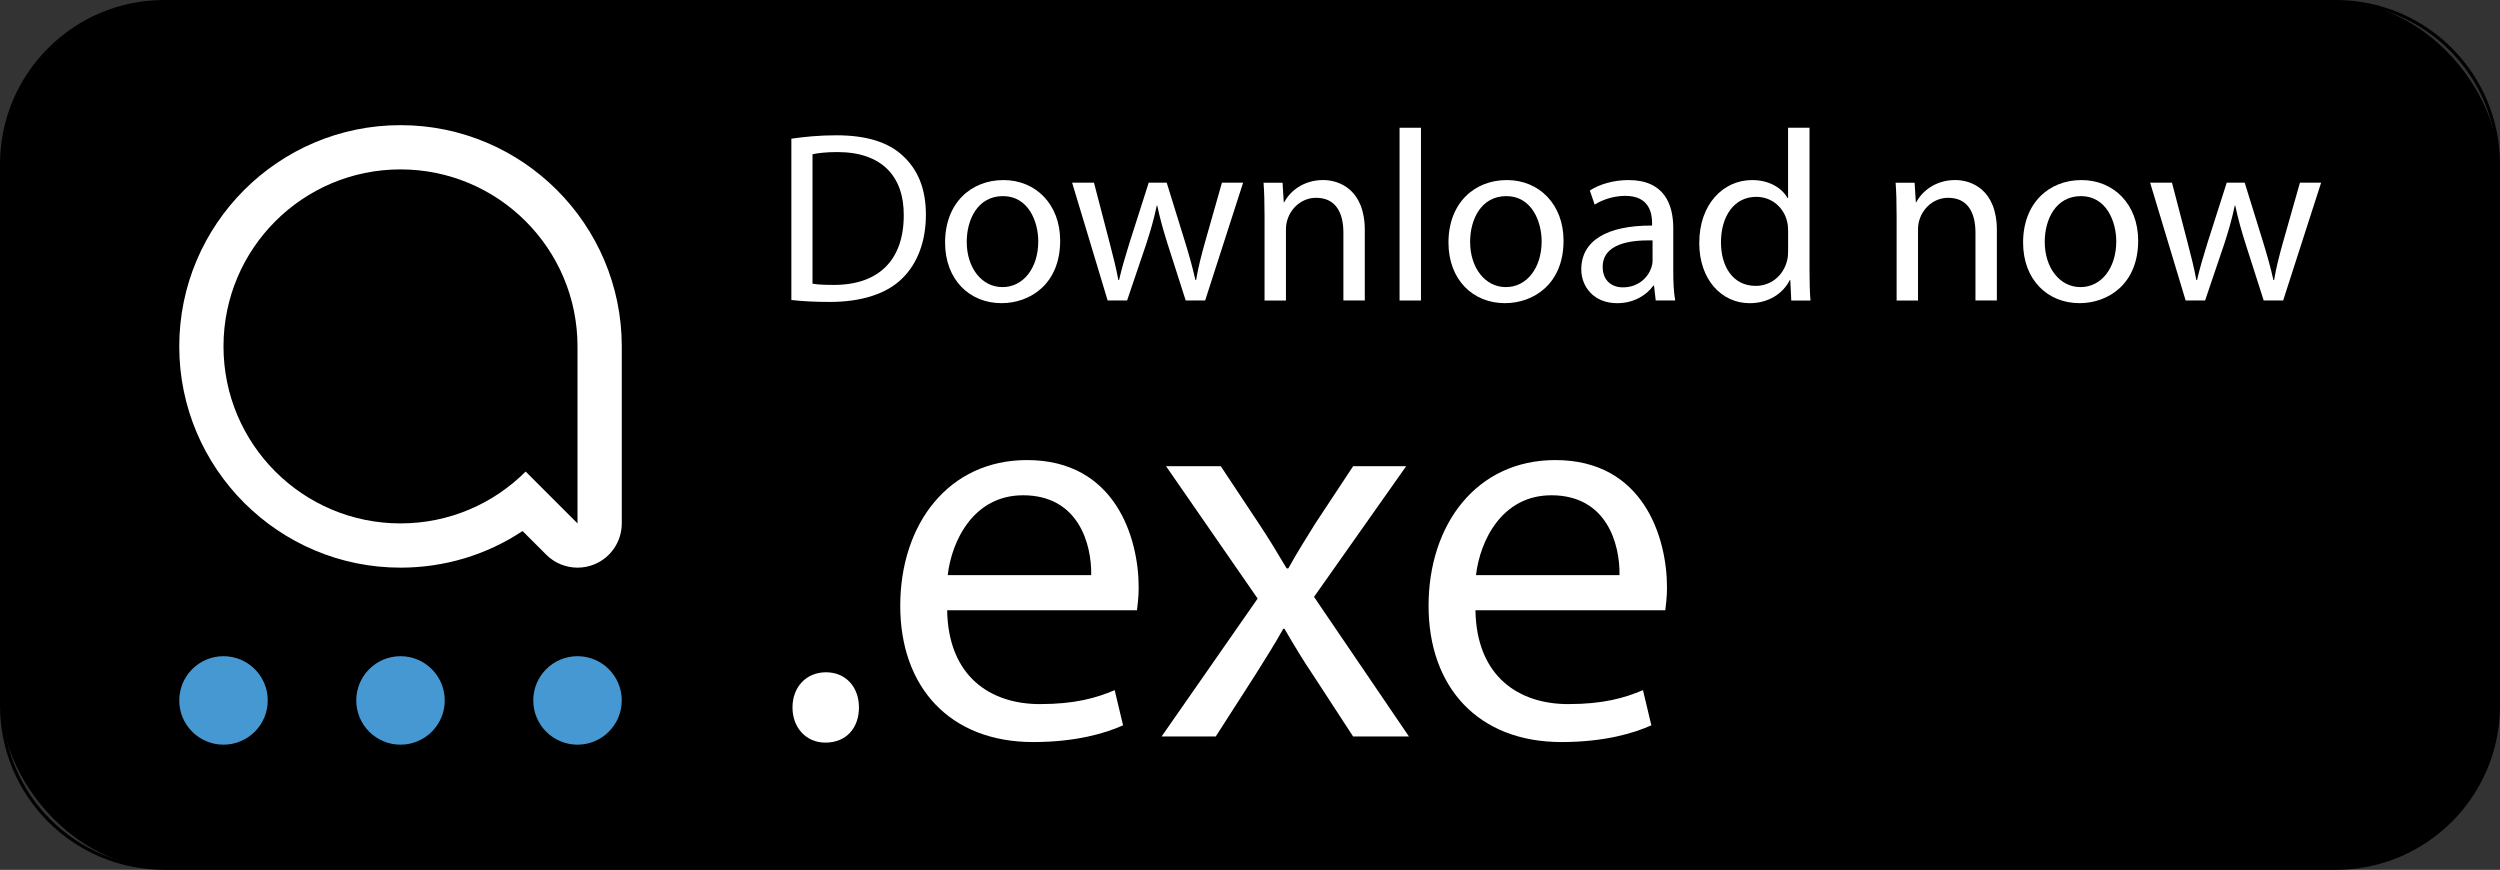<?xml version="1.0" encoding="UTF-8"?>
<svg id="Layer_2" data-name="Layer 2" xmlns="http://www.w3.org/2000/svg" xmlns:xlink="http://www.w3.org/1999/xlink" viewBox="0 0 799 278">
  <rect x="0" y="0" width="799" height="278" fill="#333333" stroke="none"/>
  <defs>
    <style>
      .cls-1, .cls-2, .cls-3, .cls-4 {
        stroke-width: 0px;
      }

      .cls-2 {
        fill: #4698d3;
      }

      .cls-3 {
        fill: none;
      }

      .cls-4 {
        fill: #fff;
      }

      .cls-5 {
        clip-path: url(#clippath);
      }
    </style>
    <clipPath id="clippath">
      <rect class="cls-3" x="57.29" y="40" width="141.43" height="198"/>
    </clipPath>
  </defs>
  <g id="Layer_1-2" data-name="Layer 1">
    <g>
      <g>
        <rect class="cls-1" x=".5" y=".5" width="798" height="277" rx="52" ry="52"/>
        <path class="cls-1" d="m746.5,1c28.4,0,51.5,23.1,51.5,51.5v173c0,28.4-23.1,51.5-51.5,51.5H52.5c-28.4,0-51.5-23.1-51.5-51.5V52.5C1,24.1,24.1,1,52.5,1h694m0-1H52.5C23.51,0,0,23.51,0,52.5v173c0,28.99,23.51,52.5,52.5,52.5h694c28.99,0,52.5-23.51,52.5-52.5V52.5c0-28.99-23.51-52.5-52.5-52.5h0Z"/>
      </g>
      <g>
        <path class="cls-4" d="m252.91,44.33c4.12-.62,9.02-1.09,14.39-1.09,9.72,0,16.64,2.25,21.23,6.53,4.67,4.28,7.39,10.34,7.39,18.82s-2.64,15.55-7.54,20.37c-4.9,4.9-12.99,7.54-23.17,7.54-4.82,0-8.86-.23-12.29-.62v-51.55Zm6.77,46.34c1.71.31,4.2.39,6.84.39,14.46,0,22.32-8.09,22.32-22.24.08-12.36-6.92-20.22-21.23-20.22-3.5,0-6.14.31-7.93.7v41.37Z"/>
        <path class="cls-4" d="m338.83,76.91c0,13.92-9.64,19.98-18.74,19.98-10.19,0-18.04-7.46-18.04-19.36,0-12.6,8.24-19.98,18.66-19.98s18.12,7.85,18.12,19.36Zm-29.86.39c0,8.24,4.74,14.46,11.43,14.46s11.43-6.14,11.43-14.62c0-6.38-3.19-14.46-11.27-14.46s-11.59,7.46-11.59,14.62Z"/>
        <path class="cls-4" d="m349.64,58.4l4.98,19.13c1.09,4.2,2.1,8.09,2.8,11.97h.23c.86-3.81,2.1-7.85,3.34-11.9l6.14-19.21h5.75l5.83,18.82c1.4,4.51,2.49,8.48,3.34,12.29h.23c.62-3.81,1.63-7.78,2.88-12.21l5.37-18.9h6.77l-12.13,37.64h-6.22l-5.75-17.96c-1.32-4.2-2.41-7.93-3.34-12.36h-.16c-.93,4.51-2.1,8.4-3.42,12.44l-6.06,17.88h-6.22l-11.35-37.64h7Z"/>
        <path class="cls-4" d="m404.14,68.59c0-3.89-.08-7.08-.31-10.19h6.07l.39,6.22h.16c1.87-3.58,6.22-7.08,12.44-7.08,5.21,0,13.3,3.11,13.3,16.02v22.47h-6.84v-21.69c0-6.06-2.25-11.12-8.71-11.12-4.51,0-8.01,3.19-9.18,7-.31.86-.47,2.02-.47,3.19v22.63h-6.84v-27.45Z"/>
        <path class="cls-4" d="m447.3,40.83h6.84v55.21h-6.84v-55.21Z"/>
        <path class="cls-4" d="m499.71,76.91c0,13.92-9.64,19.98-18.74,19.98-10.19,0-18.04-7.46-18.04-19.36,0-12.6,8.24-19.98,18.66-19.98s18.12,7.85,18.12,19.36Zm-29.86.39c0,8.24,4.74,14.46,11.43,14.46s11.43-6.14,11.43-14.62c0-6.38-3.19-14.46-11.27-14.46s-11.59,7.46-11.59,14.62Z"/>
        <path class="cls-4" d="m529.17,96.04l-.54-4.74h-.23c-2.1,2.95-6.14,5.6-11.51,5.6-7.62,0-11.51-5.37-11.51-10.81,0-9.1,8.09-14.07,22.63-14v-.78c0-3.11-.86-8.71-8.55-8.71-3.5,0-7.15,1.09-9.8,2.8l-1.55-4.51c3.11-2.02,7.62-3.34,12.36-3.34,11.51,0,14.31,7.85,14.31,15.4v14.07c0,3.27.16,6.45.62,9.02h-6.22Zm-1.01-19.21c-7.46-.16-15.94,1.17-15.94,8.48,0,4.43,2.95,6.53,6.45,6.53,4.9,0,8.01-3.11,9.1-6.3.23-.7.39-1.48.39-2.18v-6.53Z"/>
        <path class="cls-4" d="m578.32,40.83v45.49c0,3.34.08,7.15.31,9.72h-6.14l-.31-6.53h-.16c-2.1,4.2-6.69,7.39-12.83,7.39-9.1,0-16.1-7.7-16.1-19.13-.08-12.52,7.7-20.22,16.87-20.22,5.75,0,9.64,2.72,11.35,5.75h.16v-22.47h6.84Zm-6.84,32.89c0-.86-.08-2.02-.31-2.88-1.01-4.35-4.74-7.93-9.88-7.93-7.08,0-11.27,6.22-11.27,14.54,0,7.62,3.73,13.92,11.12,13.92,4.59,0,8.79-3.03,10.03-8.16.23-.93.31-1.87.31-2.96v-6.53Z"/>
        <path class="cls-4" d="m606.15,68.59c0-3.89-.08-7.08-.31-10.19h6.07l.39,6.22h.16c1.87-3.58,6.22-7.08,12.44-7.08,5.21,0,13.3,3.11,13.3,16.02v22.47h-6.84v-21.69c0-6.06-2.25-11.12-8.71-11.12-4.51,0-8.01,3.19-9.18,7-.31.86-.47,2.02-.47,3.19v22.63h-6.84v-27.45Z"/>
        <path class="cls-4" d="m683.36,76.91c0,13.92-9.64,19.98-18.74,19.98-10.19,0-18.04-7.46-18.04-19.36,0-12.6,8.24-19.98,18.66-19.98s18.12,7.85,18.12,19.36Zm-29.86.39c0,8.24,4.74,14.46,11.43,14.46s11.43-6.14,11.43-14.62c0-6.38-3.19-14.46-11.27-14.46s-11.59,7.46-11.59,14.62Z"/>
        <path class="cls-4" d="m694.17,58.4l4.98,19.13c1.09,4.2,2.1,8.09,2.8,11.97h.23c.86-3.81,2.1-7.85,3.34-11.9l6.14-19.21h5.75l5.83,18.82c1.4,4.51,2.49,8.48,3.34,12.29h.23c.62-3.81,1.63-7.78,2.88-12.21l5.37-18.9h6.77l-12.13,37.64h-6.22l-5.75-17.96c-1.32-4.2-2.41-7.93-3.34-12.36h-.16c-.93,4.51-2.1,8.4-3.42,12.44l-6.06,17.88h-6.22l-11.35-37.64h7Z"/>
      </g>
      <g>
        <path class="cls-4" d="m253.28,226.1c0-6.6,4.46-11.24,10.71-11.24s10.53,4.64,10.53,11.24-4.1,11.24-10.71,11.24c-6.25,0-10.53-4.82-10.53-11.24Z"/>
        <path class="cls-4" d="m302.71,195.05c.36,21.24,13.92,29.98,29.63,29.98,11.24,0,18.03-1.96,23.91-4.46l2.68,11.24c-5.53,2.5-14.99,5.35-28.73,5.35-26.59,0-42.48-17.49-42.48-43.54s15.35-46.58,40.51-46.58c28.2,0,35.69,24.81,35.69,40.69,0,3.21-.36,5.71-.54,7.32h-60.68Zm46.04-11.24c.18-9.99-4.1-25.52-21.77-25.52-15.88,0-22.84,14.63-24.09,25.52h45.87Z"/>
        <path class="cls-4" d="m390.16,149l12.31,18.56c3.21,4.82,5.89,9.28,8.74,14.1h.54c2.86-5.18,5.71-9.64,8.57-14.28l12.14-18.38h16.95l-29.45,41.76,30.34,44.62h-17.85l-12.67-19.45c-3.39-5-6.25-9.82-9.28-14.99h-.36c-2.86,5.18-5.89,9.82-9.1,14.99l-12.49,19.45h-17.31l30.7-44.08-29.27-42.3h17.49Z"/>
        <path class="cls-4" d="m471.55,195.05c.36,21.24,13.92,29.98,29.63,29.98,11.24,0,18.02-1.96,23.91-4.46l2.68,11.24c-5.53,2.5-14.99,5.35-28.73,5.35-26.59,0-42.47-17.49-42.47-43.54s15.35-46.58,40.51-46.58c28.2,0,35.69,24.81,35.69,40.69,0,3.21-.36,5.71-.54,7.32h-60.68Zm46.04-11.24c.18-9.99-4.1-25.52-21.77-25.52-15.88,0-22.84,14.63-24.09,25.52h45.87Z"/>
      </g>
      <g class="cls-5">
        <path class="cls-4" d="m128,54.14c31.24,0,56.57,25.33,56.57,56.57v56.57l-16.57-16.57c-10.24,10.24-24.38,16.57-40,16.57-31.24,0-56.57-25.33-56.57-56.57s25.33-56.57,56.57-56.57m0-14.14c-38.99,0-70.71,31.72-70.71,70.71s31.72,70.71,70.71,70.71c14.09,0,27.54-4.09,39.01-11.7l7.57,7.56c2.7,2.71,6.32,4.14,10,4.14,1.82,0,3.66-.35,5.41-1.07,5.29-2.19,8.73-7.35,8.73-13.07v-56.57c0-38.99-31.72-70.71-70.71-70.71"/>
        <path class="cls-2" d="m85.57,223.86c0,7.81-6.33,14.14-14.14,14.14s-14.14-6.33-14.14-14.14,6.33-14.14,14.14-14.14,14.14,6.33,14.14,14.14m99-14.14c-7.81,0-14.14,6.33-14.14,14.14s6.33,14.14,14.14,14.14,14.14-6.33,14.14-14.14-6.33-14.14-14.14-14.14m-56.57,0c-7.81,0-14.14,6.33-14.14,14.14s6.33,14.14,14.14,14.14,14.14-6.33,14.14-14.14-6.33-14.14-14.14-14.14"/>
      </g>
    </g>
  </g>
</svg>